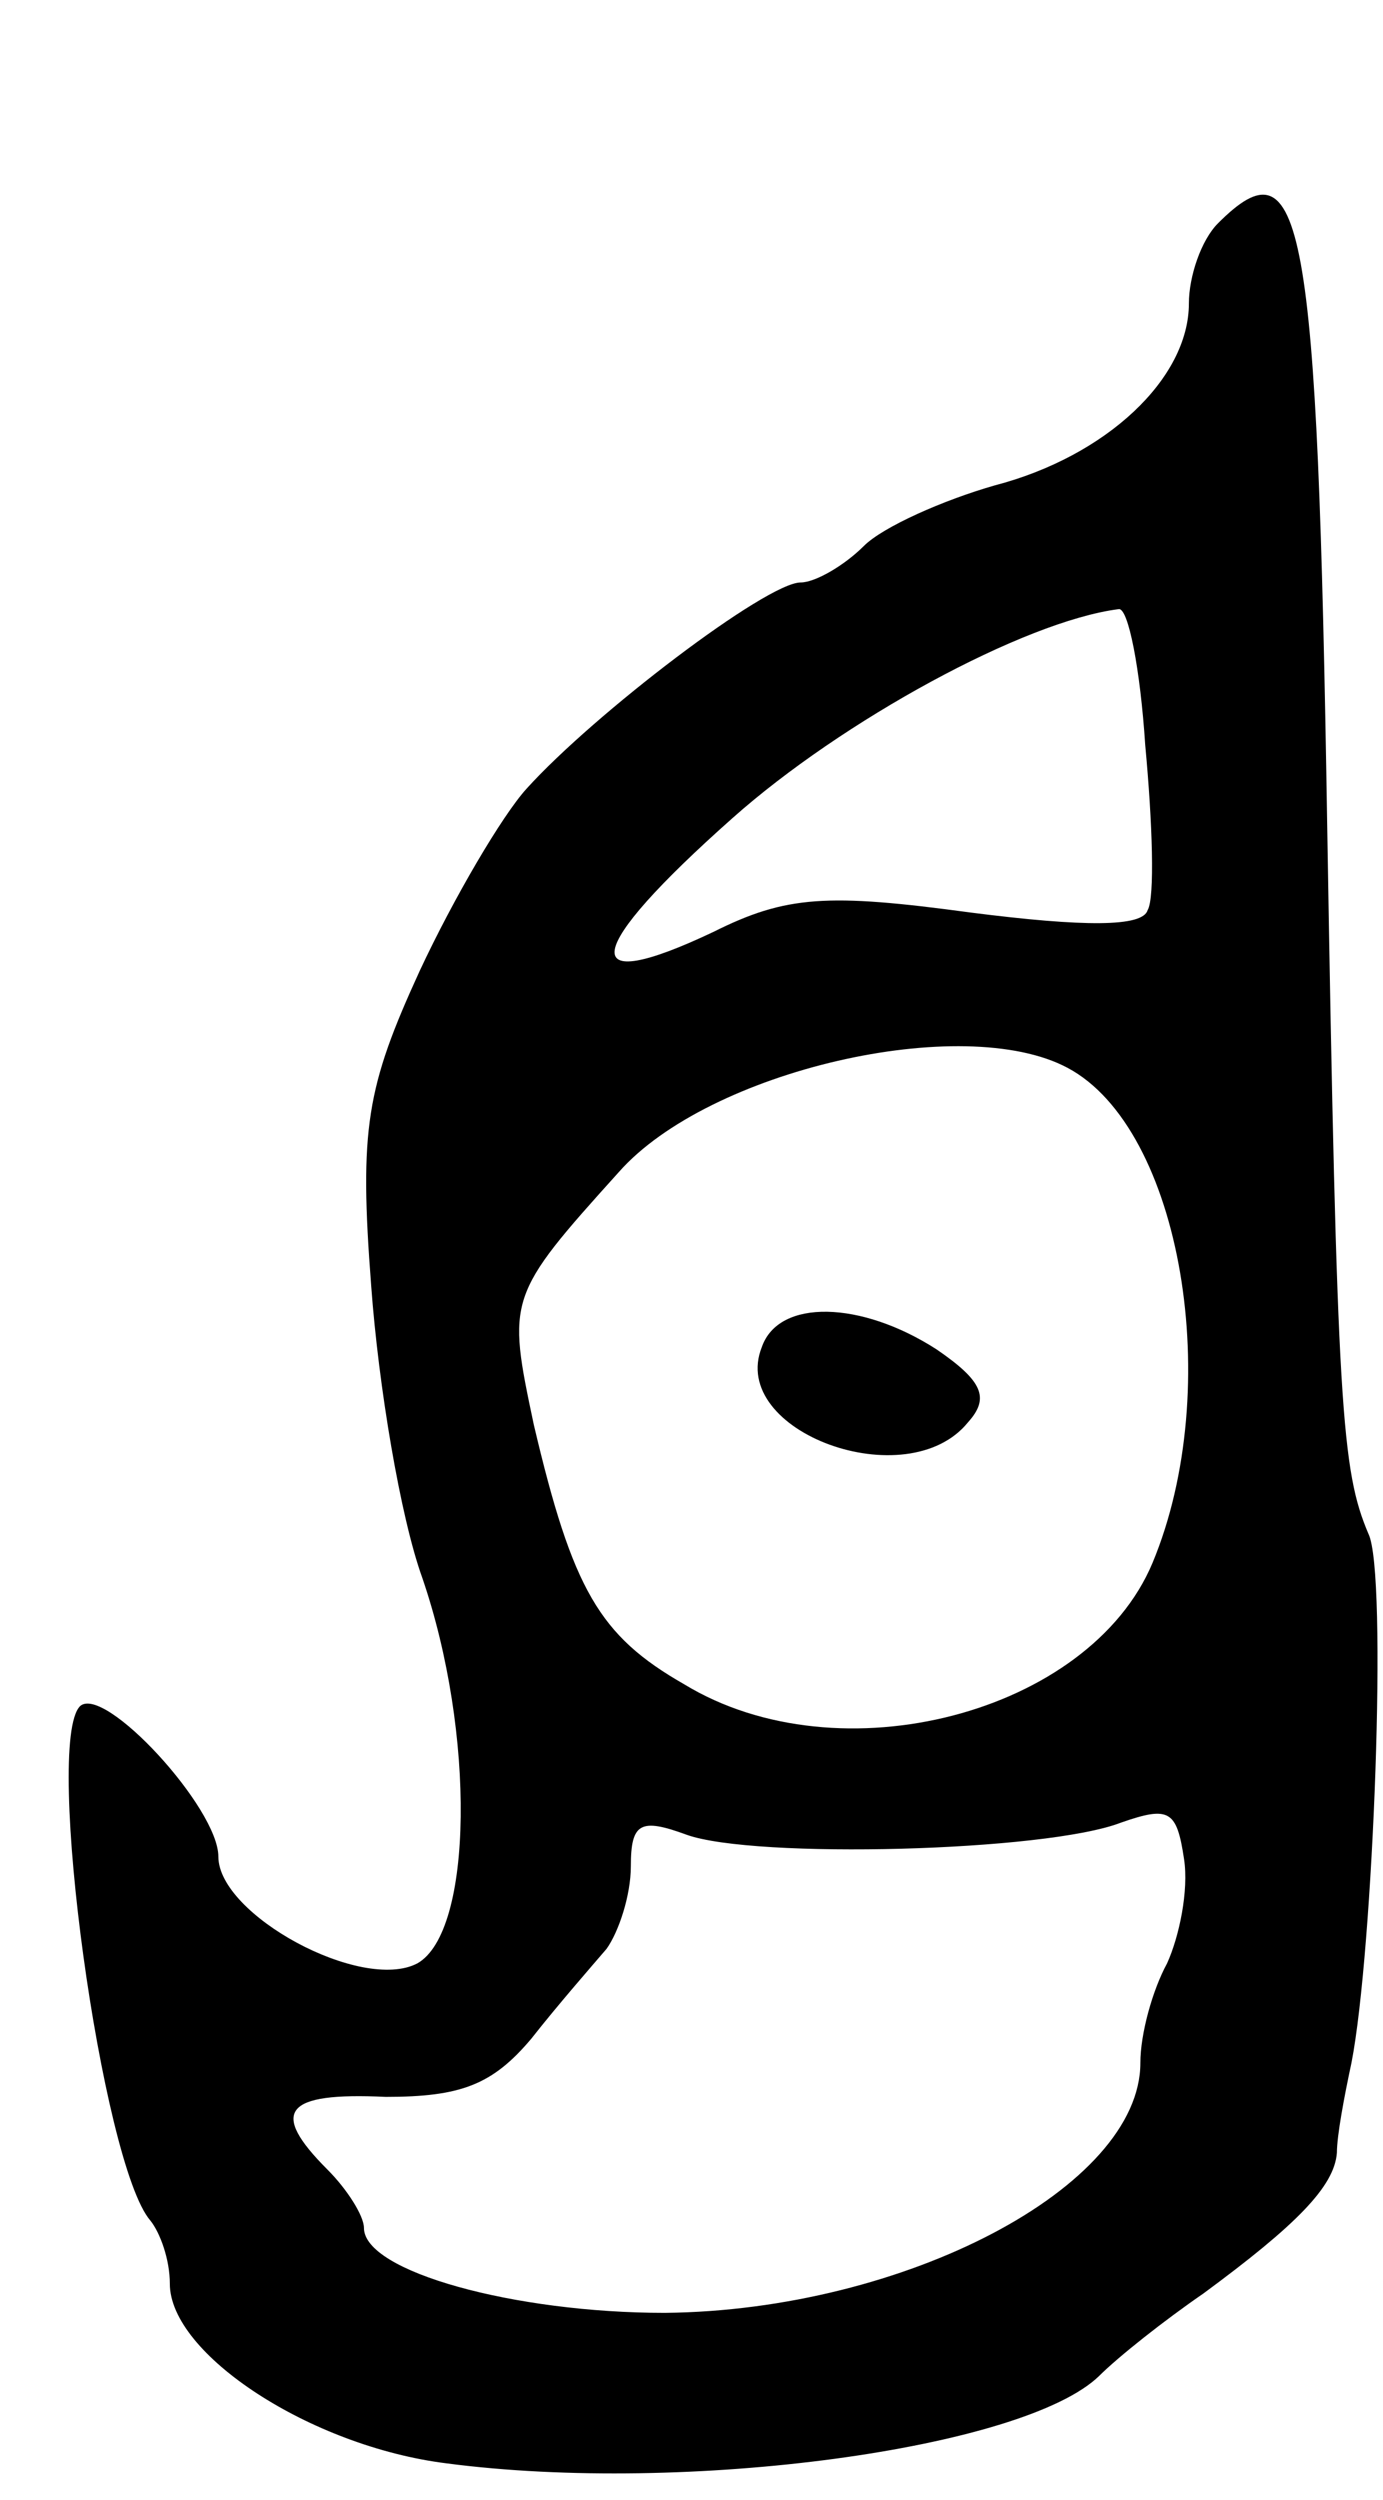 <svg version="1.0" xmlns="http://www.w3.org/2000/svg"
 width="57pt" height="103pt" viewBox="0 0 57 103"
 preserveAspectRatio="xMidYMid meet">
<g transform="translate(0,103) scale(0.1,-0.1)"
fill="#000000" stroke="none">
<path d="M502 938 c-7 -7 -12 -22 -12 -33 0 -31 -34 -63 -80 -75 -21 -6 -46
-17 -54 -25 -8 -8 -20 -15 -26 -15 -14 0 -85 -54 -113 -85 -10 -11 -30 -45
-44 -75 -22 -48 -25 -65 -20 -130 3 -41 12 -95 21 -120 22 -64 21 -146 -2
-159 -23 -12 -82 20 -82 44 0 20 -47 71 -57 62 -15 -15 9 -189 29 -212 4 -5 8
-16 8 -26 0 -29 58 -67 114 -74 99 -13 238 6 269 36 8 8 27 23 43 34 38 28 54
44 55 58 0 7 3 23 6 37 9 46 15 202 7 218 -11 26 -13 51 -17 292 -4 251 -10
283 -45 248z m-30 -215 c3 -32 4 -63 1 -68 -2 -7 -26 -7 -73 -1 -59 8 -76 7
-106 -8 -57 -27 -54 -8 8 47 45 40 120 81 159 86 4 1 9 -25 11 -56z m-32 -133
c47 -25 65 -132 35 -204 -26 -62 -129 -89 -193 -50 -35 20 -46 39 -62 107 -11
52 -11 53 35 104 37 42 142 66 185 43z m41 -369 c-6 -11 -11 -29 -11 -41 0
-51 -97 -102 -196 -103 -62 0 -124 17 -124 35 0 5 -7 16 -15 24 -24 24 -18 32
24 30 31 0 44 5 60 24 11 14 25 30 31 37 5 7 10 22 10 34 0 18 4 20 23 13 28
-10 148 -7 179 5 20 7 23 5 26 -15 2 -13 -2 -32 -7 -43z"/>
<path d="M314 475 c-14 -35 60 -62 85 -31 9 10 6 17 -13 30 -31 20 -65 21 -72
1z"/>
</g>
</svg>

